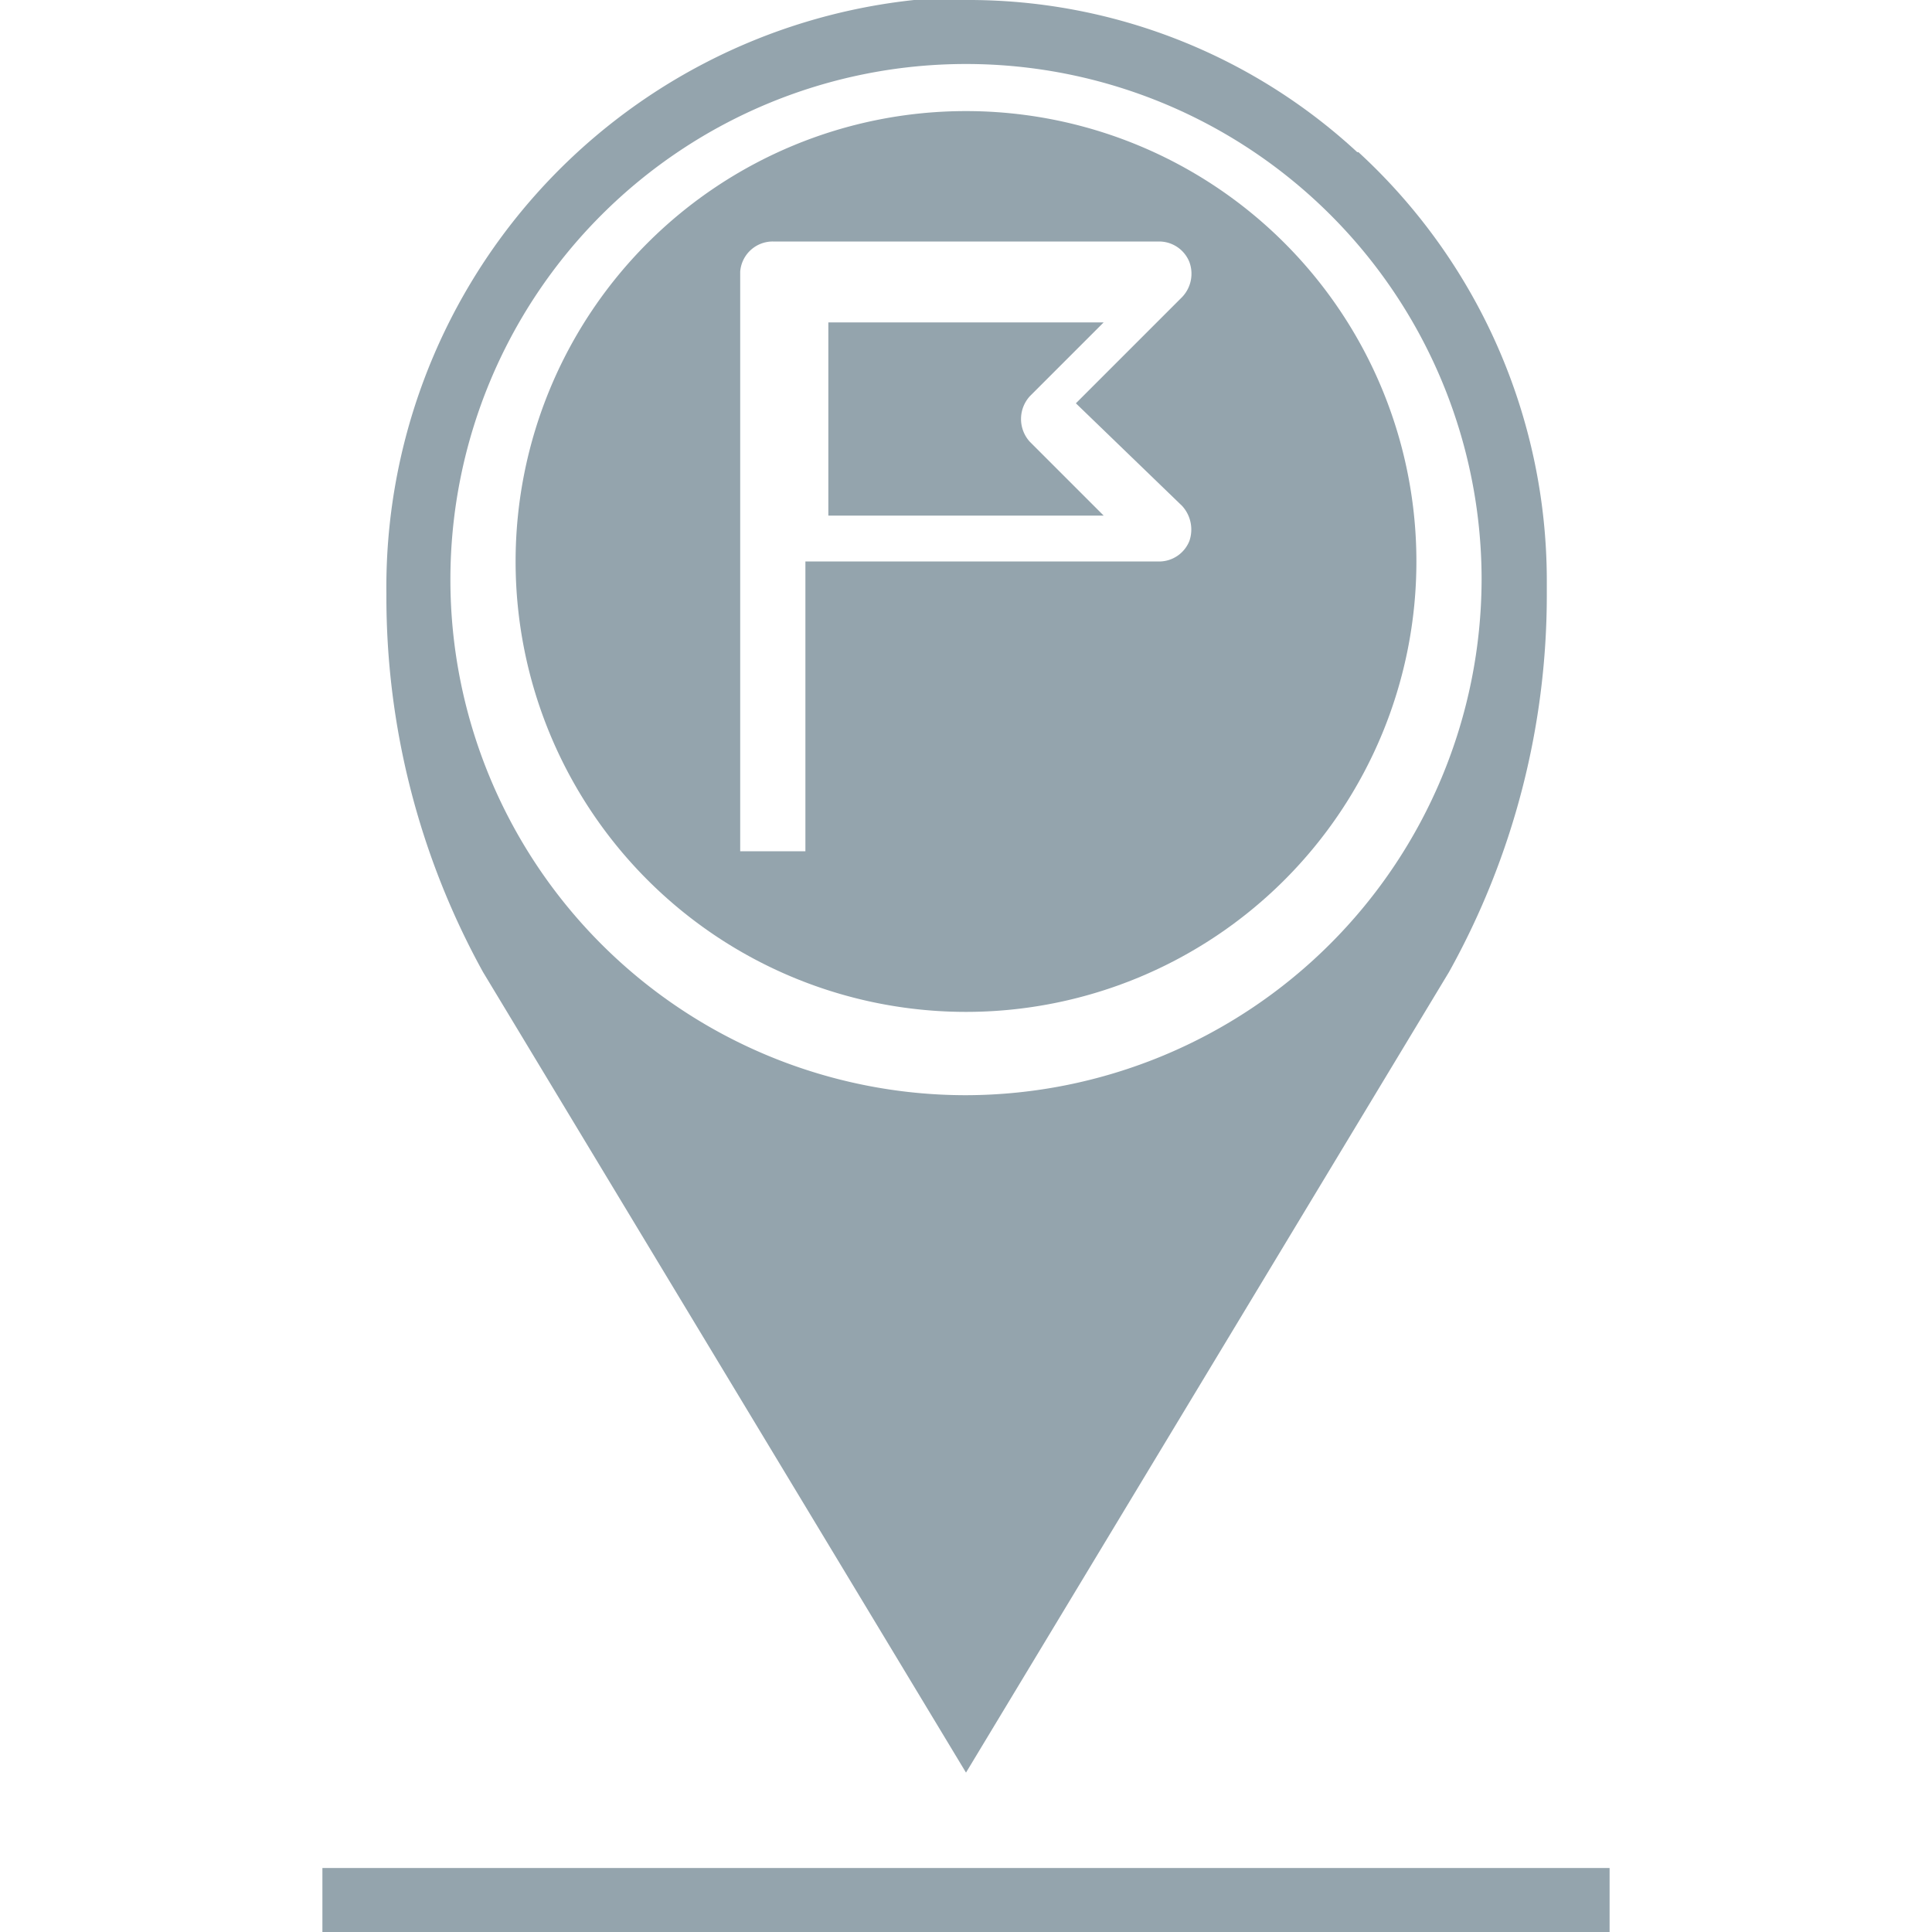 <svg fill="#94a4ad" xmlns="http://www.w3.org/2000/svg" viewBox="0 0 16 16">
	<path d="M2.67,15.47H13.33V16H2.67Z"/>
	<path d="M8,.92a3.73,3.73,0,1,0,3.73,3.73A3.73,3.73,0,0,0,8,.92ZM9.79,4.19a.29.29,0,0,1,.06.29.27.27,0,0,1-.25.17H6.67v2.4H6.13V2.25A.27.27,0,0,1,6.4,2H9.6a.27.27,0,0,1,.25.17.28.28,0,0,1-.06.29l-.88.88Z"/>
	<path d="M6.86,4.27H9.14l-.61-.61a.28.28,0,0,1,0-.38l.61-.61H6.86Z"/>
	<path d="M11.24,1.26A4.74,4.74,0,0,0,8,0L7.57,0A4.89,4.89,0,0,0,3.2,4.92,6.43,6.43,0,0,0,4,8.05l4,6.63,4-6.63a6.42,6.42,0,0,0,.81-3.12V4.8a4.82,4.82,0,0,0-1.56-3.54ZM8,9.07A4.27,4.27,0,1,1,12.27,4.8,4.28,4.28,0,0,1,8,9.07Z"/>
</svg>